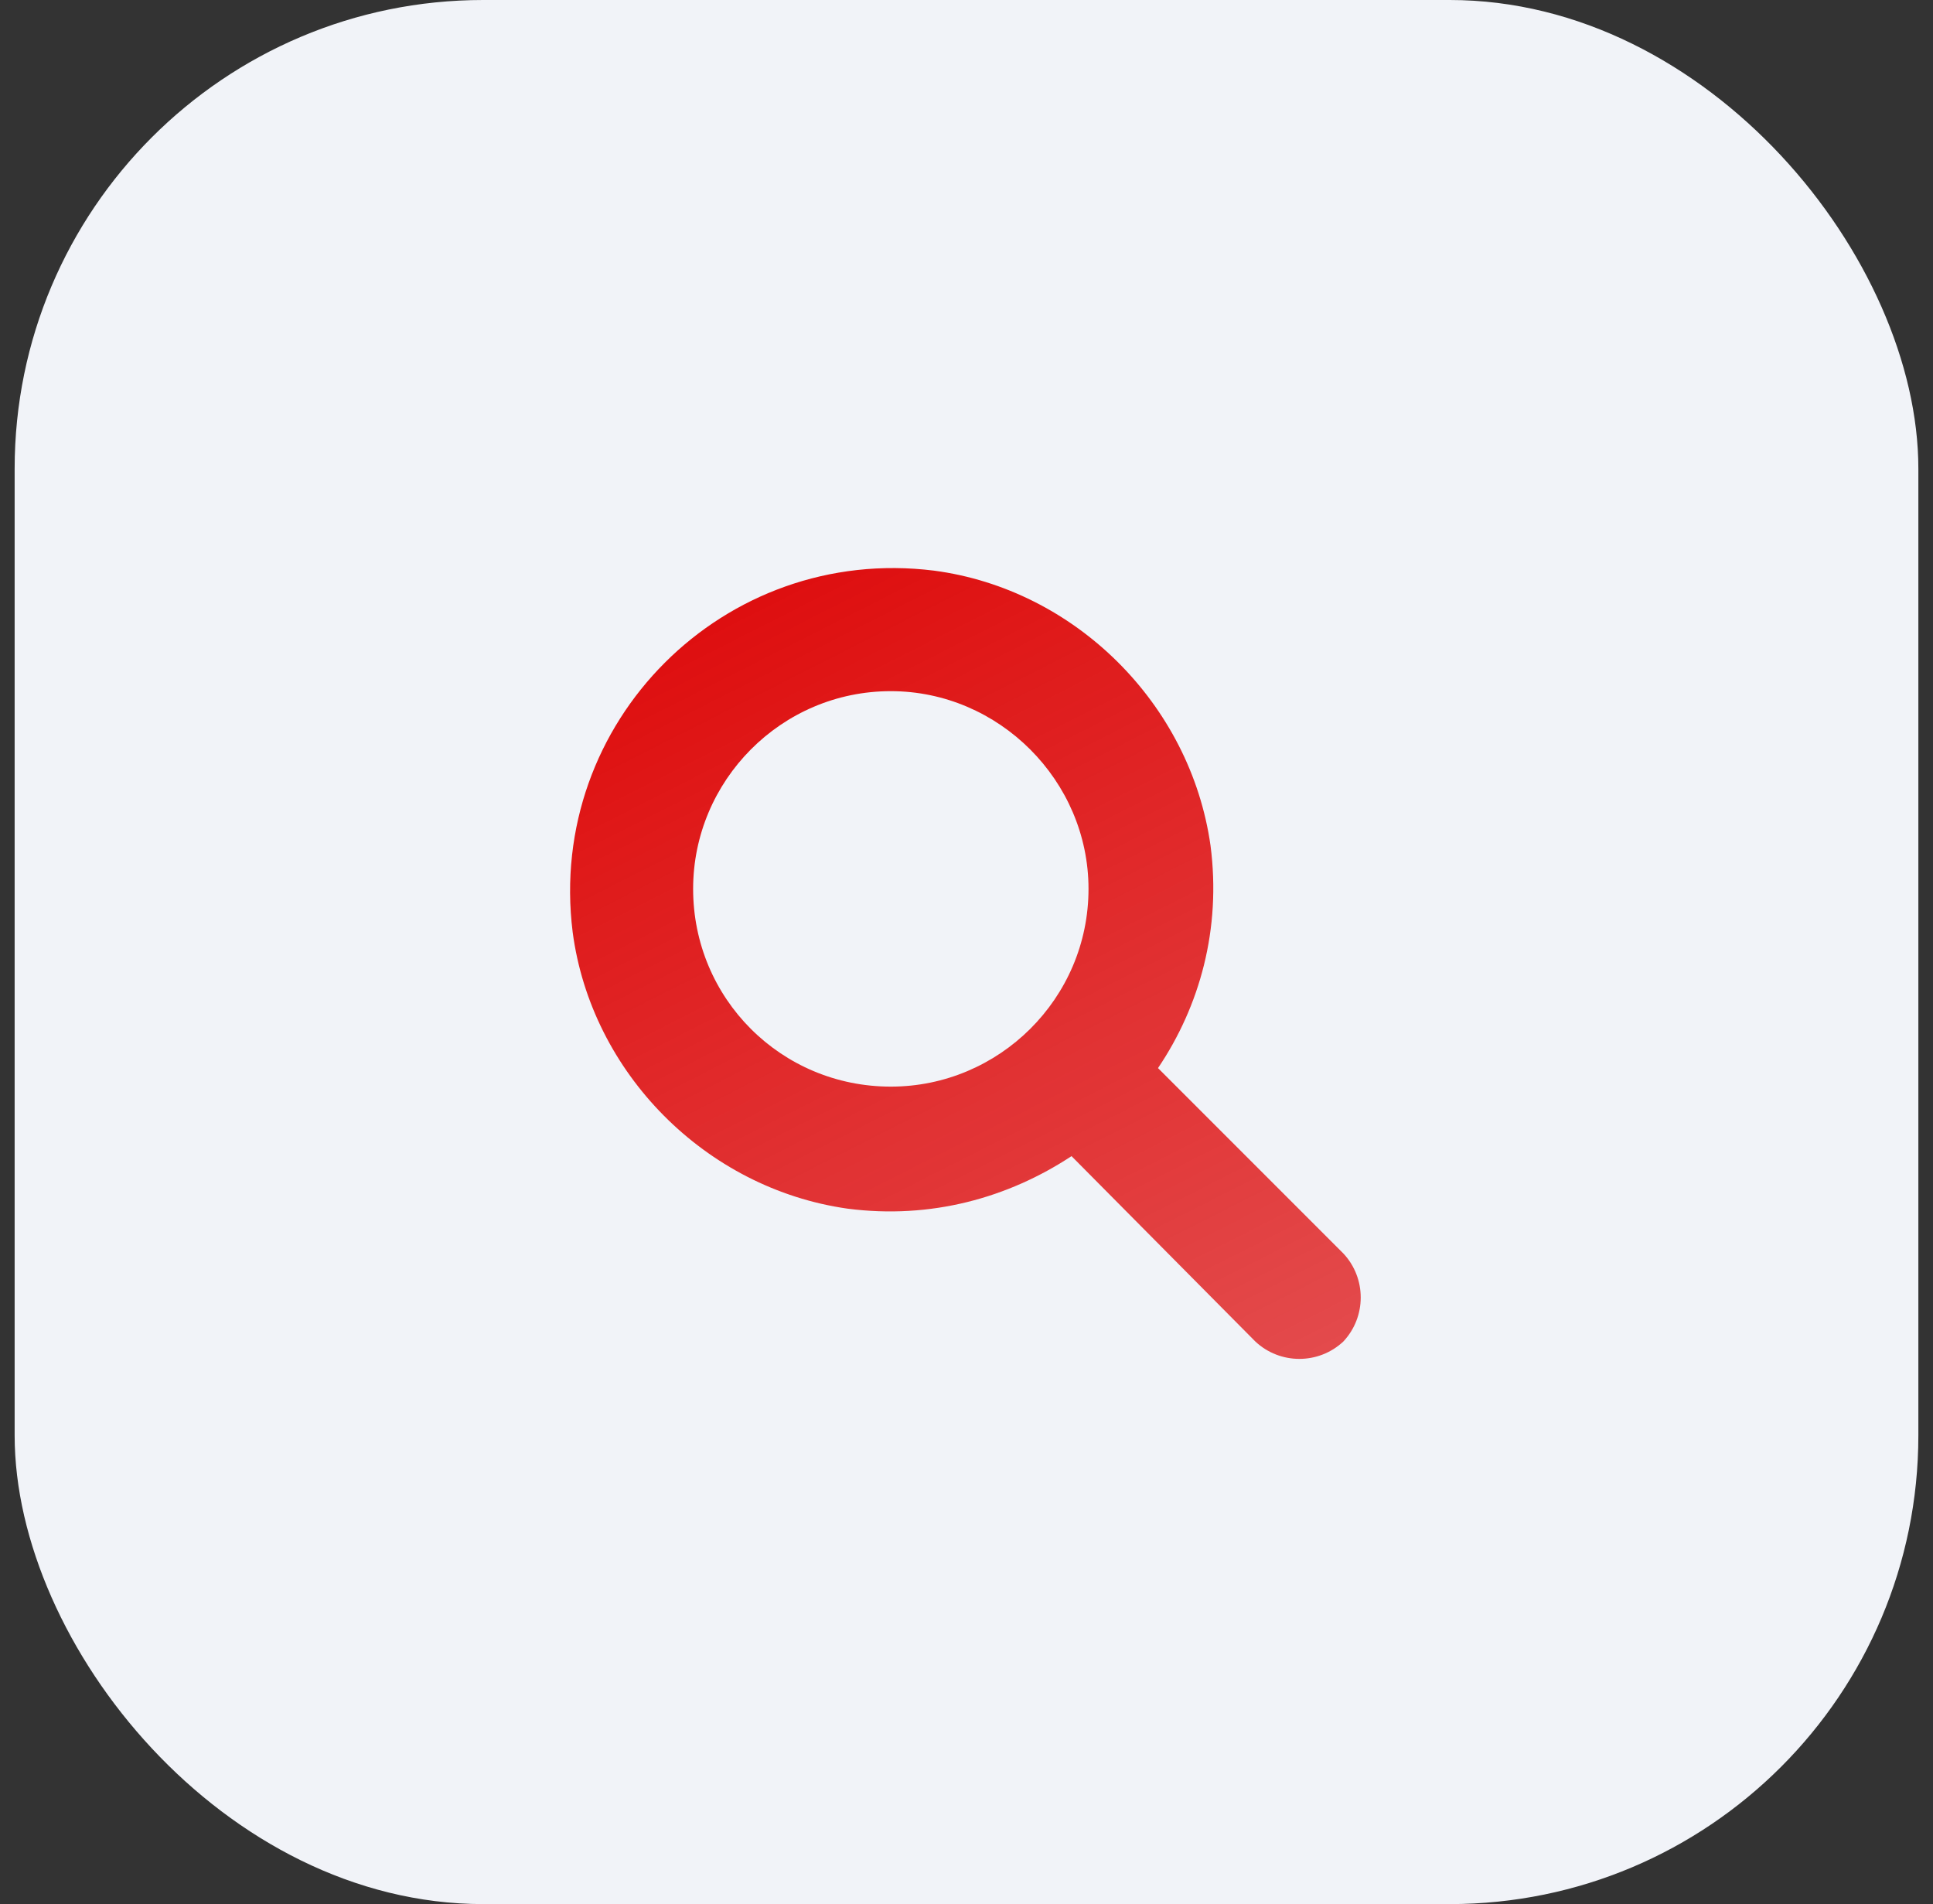 <svg width="66" height="65" viewBox="0 0 66 65" fill="none" xmlns="http://www.w3.org/2000/svg">
<rect x="0" y="0" width="66" height="65" fill="#333333" stroke="none"/>
<rect x="0.5" width="65" height="65" rx="16" fill="#F1F3F8"/>
<path d="M45.867 42.789C46.658 43.633 46.658 44.951 45.867 45.795C45.024 46.586 43.705 46.586 42.862 45.795L36.586 39.467C34.424 40.89 31.787 41.629 28.94 41.26C24.088 40.574 20.186 36.619 19.553 31.82C18.657 24.648 24.721 18.584 31.893 19.48C36.692 20.113 40.647 24.015 41.332 28.867C41.702 31.715 40.963 34.351 39.539 36.461L45.867 42.789ZM23.666 30.344C23.666 34.088 26.672 37.094 30.416 37.094C34.108 37.094 37.166 34.088 37.166 30.344C37.166 26.652 34.108 23.594 30.416 23.594C26.672 23.594 23.666 26.652 23.666 30.344Z" fill="url(#paint0_linear_1_676)"/>
<defs>
<linearGradient id="paint0_linear_1_676" x1="19.5" y1="14.704" x2="39.999" y2="55.195" gradientUnits="userSpaceOnUse">
<stop stop-color="#DD0000"/>
<stop offset="1" stop-color="#DD0000" stop-opacity="0.65"/>
</linearGradient>
</defs>
</svg>
